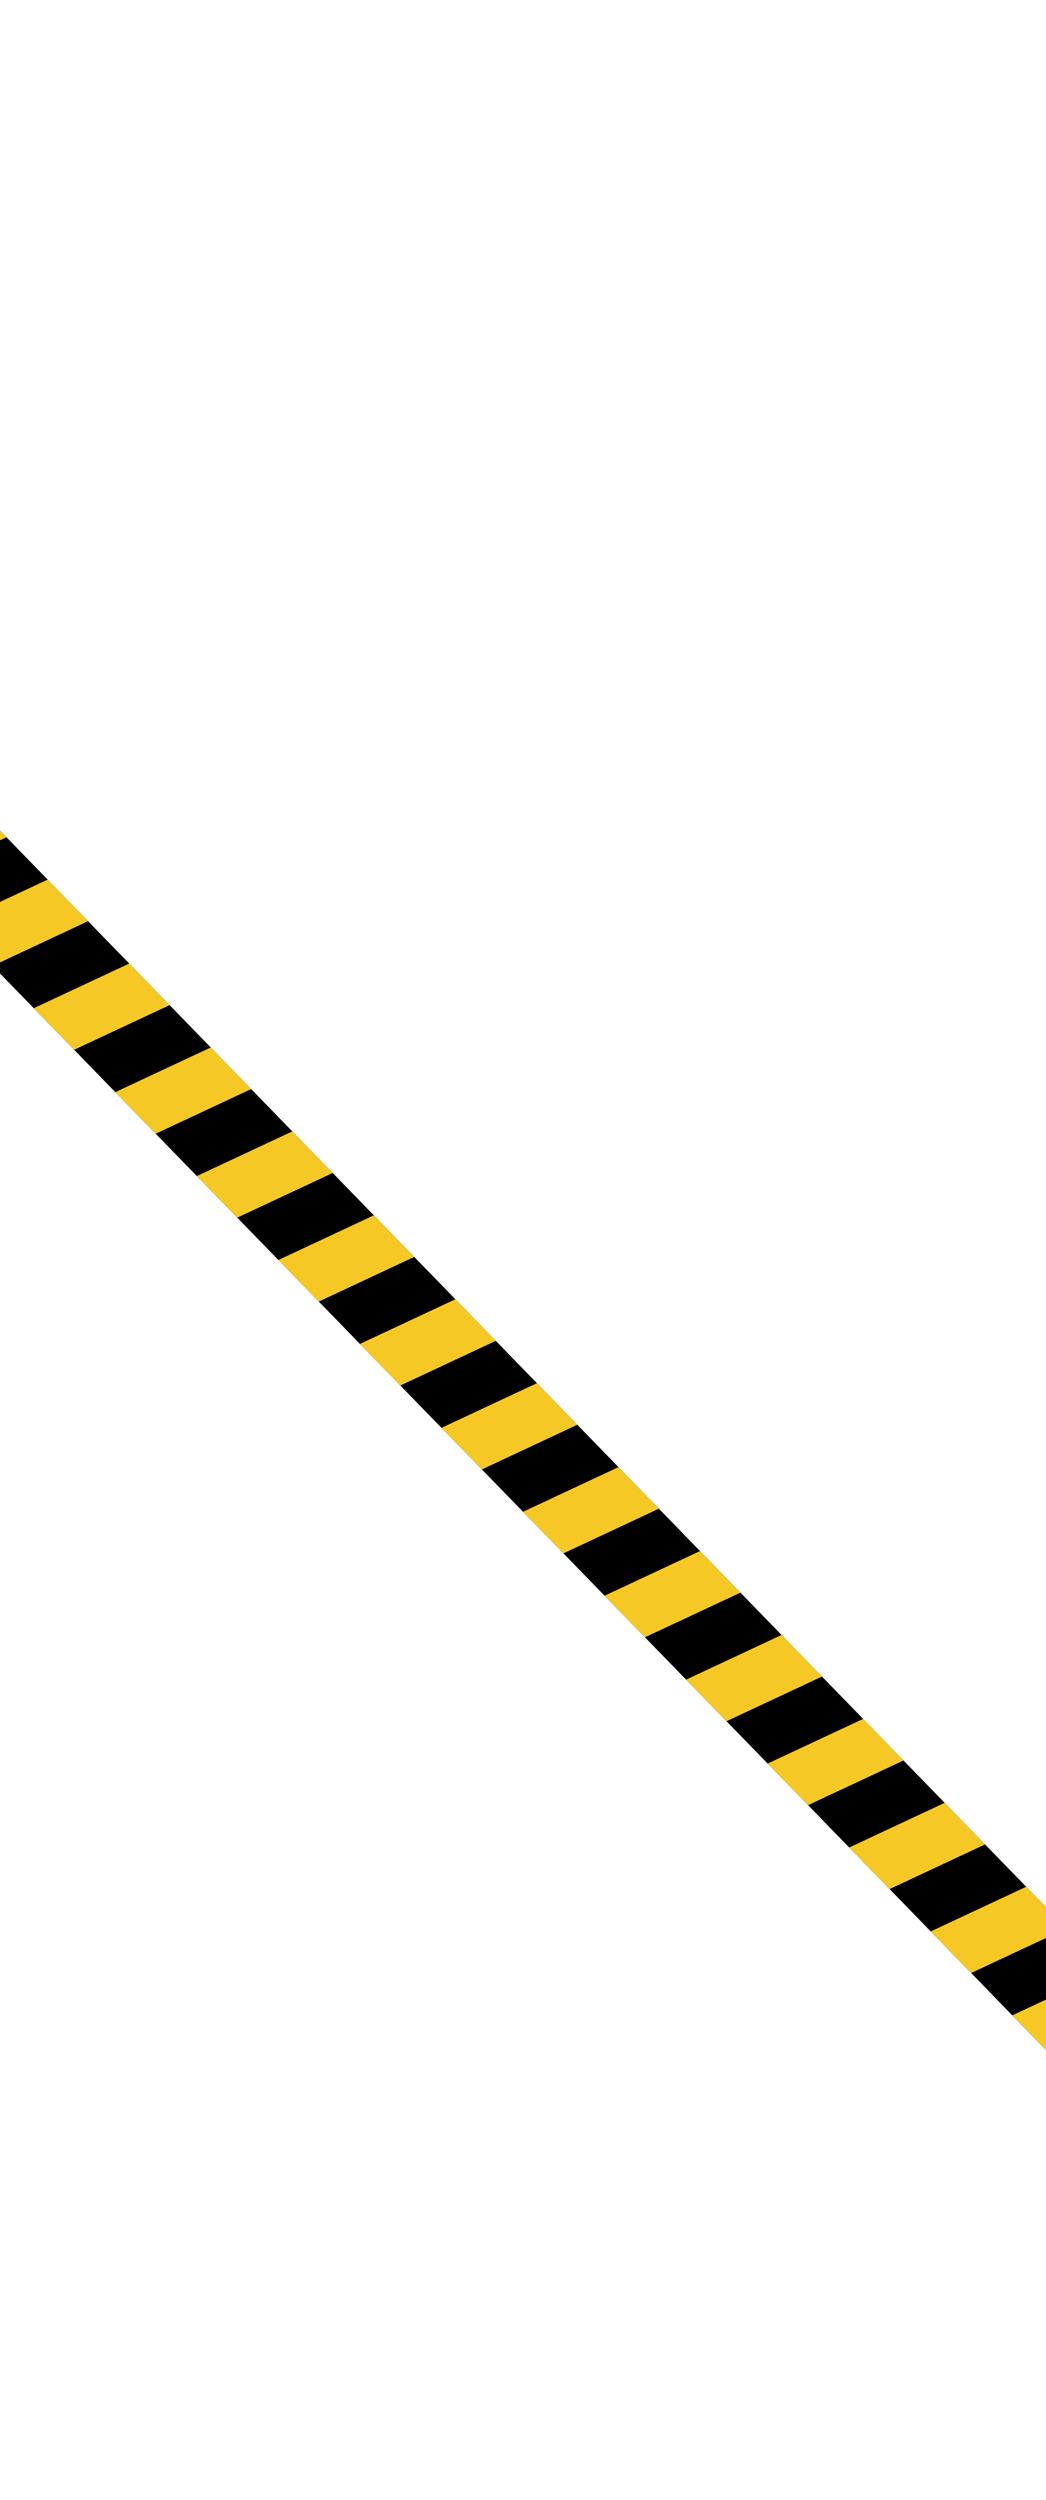 <svg width="390" height="932" viewBox="0 0 390 932" fill="none" xmlns="http://www.w3.org/2000/svg">
<rect x="-421.372" y="-124" width="1511.15" height="37.129" transform="rotate(45.82 -421.372 -124)" fill="black"/>
<path fill-rule="evenodd" clip-rule="evenodd" d="M-48.215 313.265L-12.625 296.612L2.436 312.11L-33.154 328.763L-48.215 313.265Z" fill="#F6C826"/>
<path fill-rule="evenodd" clip-rule="evenodd" d="M-17.811 344.552L17.779 327.899L32.841 343.397L-2.749 360.05L-17.811 344.552Z" fill="#F6C826"/>
<path fill-rule="evenodd" clip-rule="evenodd" d="M12.593 375.838L48.183 359.185L63.244 374.683L27.654 391.336L12.593 375.838Z" fill="#F6C826"/>
<path fill-rule="evenodd" clip-rule="evenodd" d="M42.997 407.125L78.587 390.472L93.649 405.97L58.059 422.623L42.997 407.125Z" fill="#F6C826"/>
<path fill-rule="evenodd" clip-rule="evenodd" d="M73.402 438.412L108.992 421.76L124.053 437.258L88.463 453.911L73.402 438.412Z" fill="#F6C826"/>
<path fill-rule="evenodd" clip-rule="evenodd" d="M103.806 469.699L139.396 453.046L154.457 468.545L118.867 485.197L103.806 469.699Z" fill="#F6C826"/>
<path fill-rule="evenodd" clip-rule="evenodd" d="M134.21 500.986L169.8 484.333L184.862 499.831L149.272 516.484L134.21 500.986Z" fill="#F6C826"/>
<path fill-rule="evenodd" clip-rule="evenodd" d="M164.615 532.272L200.205 515.619L215.266 531.118L179.676 547.771L164.615 532.272Z" fill="#F6C826"/>
<path fill-rule="evenodd" clip-rule="evenodd" d="M195.018 563.559L230.608 546.906L245.67 562.404L210.08 579.057L195.018 563.559Z" fill="#F6C826"/>
<path fill-rule="evenodd" clip-rule="evenodd" d="M225.423 594.846L261.013 578.194L276.075 593.692L240.485 610.345L225.423 594.846Z" fill="#F6C826"/>
<path fill-rule="evenodd" clip-rule="evenodd" d="M255.828 626.133L291.418 609.48L306.479 624.979L270.889 641.632L255.828 626.133Z" fill="#F6C826"/>
<path fill-rule="evenodd" clip-rule="evenodd" d="M286.232 657.419L321.822 640.766L336.883 656.265L301.293 672.918L286.232 657.419Z" fill="#F6C826"/>
<path fill-rule="evenodd" clip-rule="evenodd" d="M316.636 688.707L352.226 672.054L367.288 687.553L331.698 704.206L316.636 688.707Z" fill="#F6C826"/>
<path fill-rule="evenodd" clip-rule="evenodd" d="M347.04 719.993L382.63 703.341L397.692 718.839L362.102 735.492L347.04 719.993Z" fill="#F6C826"/>
<path fill-rule="evenodd" clip-rule="evenodd" d="M377.445 751.28L413.035 734.627L428.096 750.126L392.506 766.779L377.445 751.28Z" fill="#F6C826"/>
</svg>
